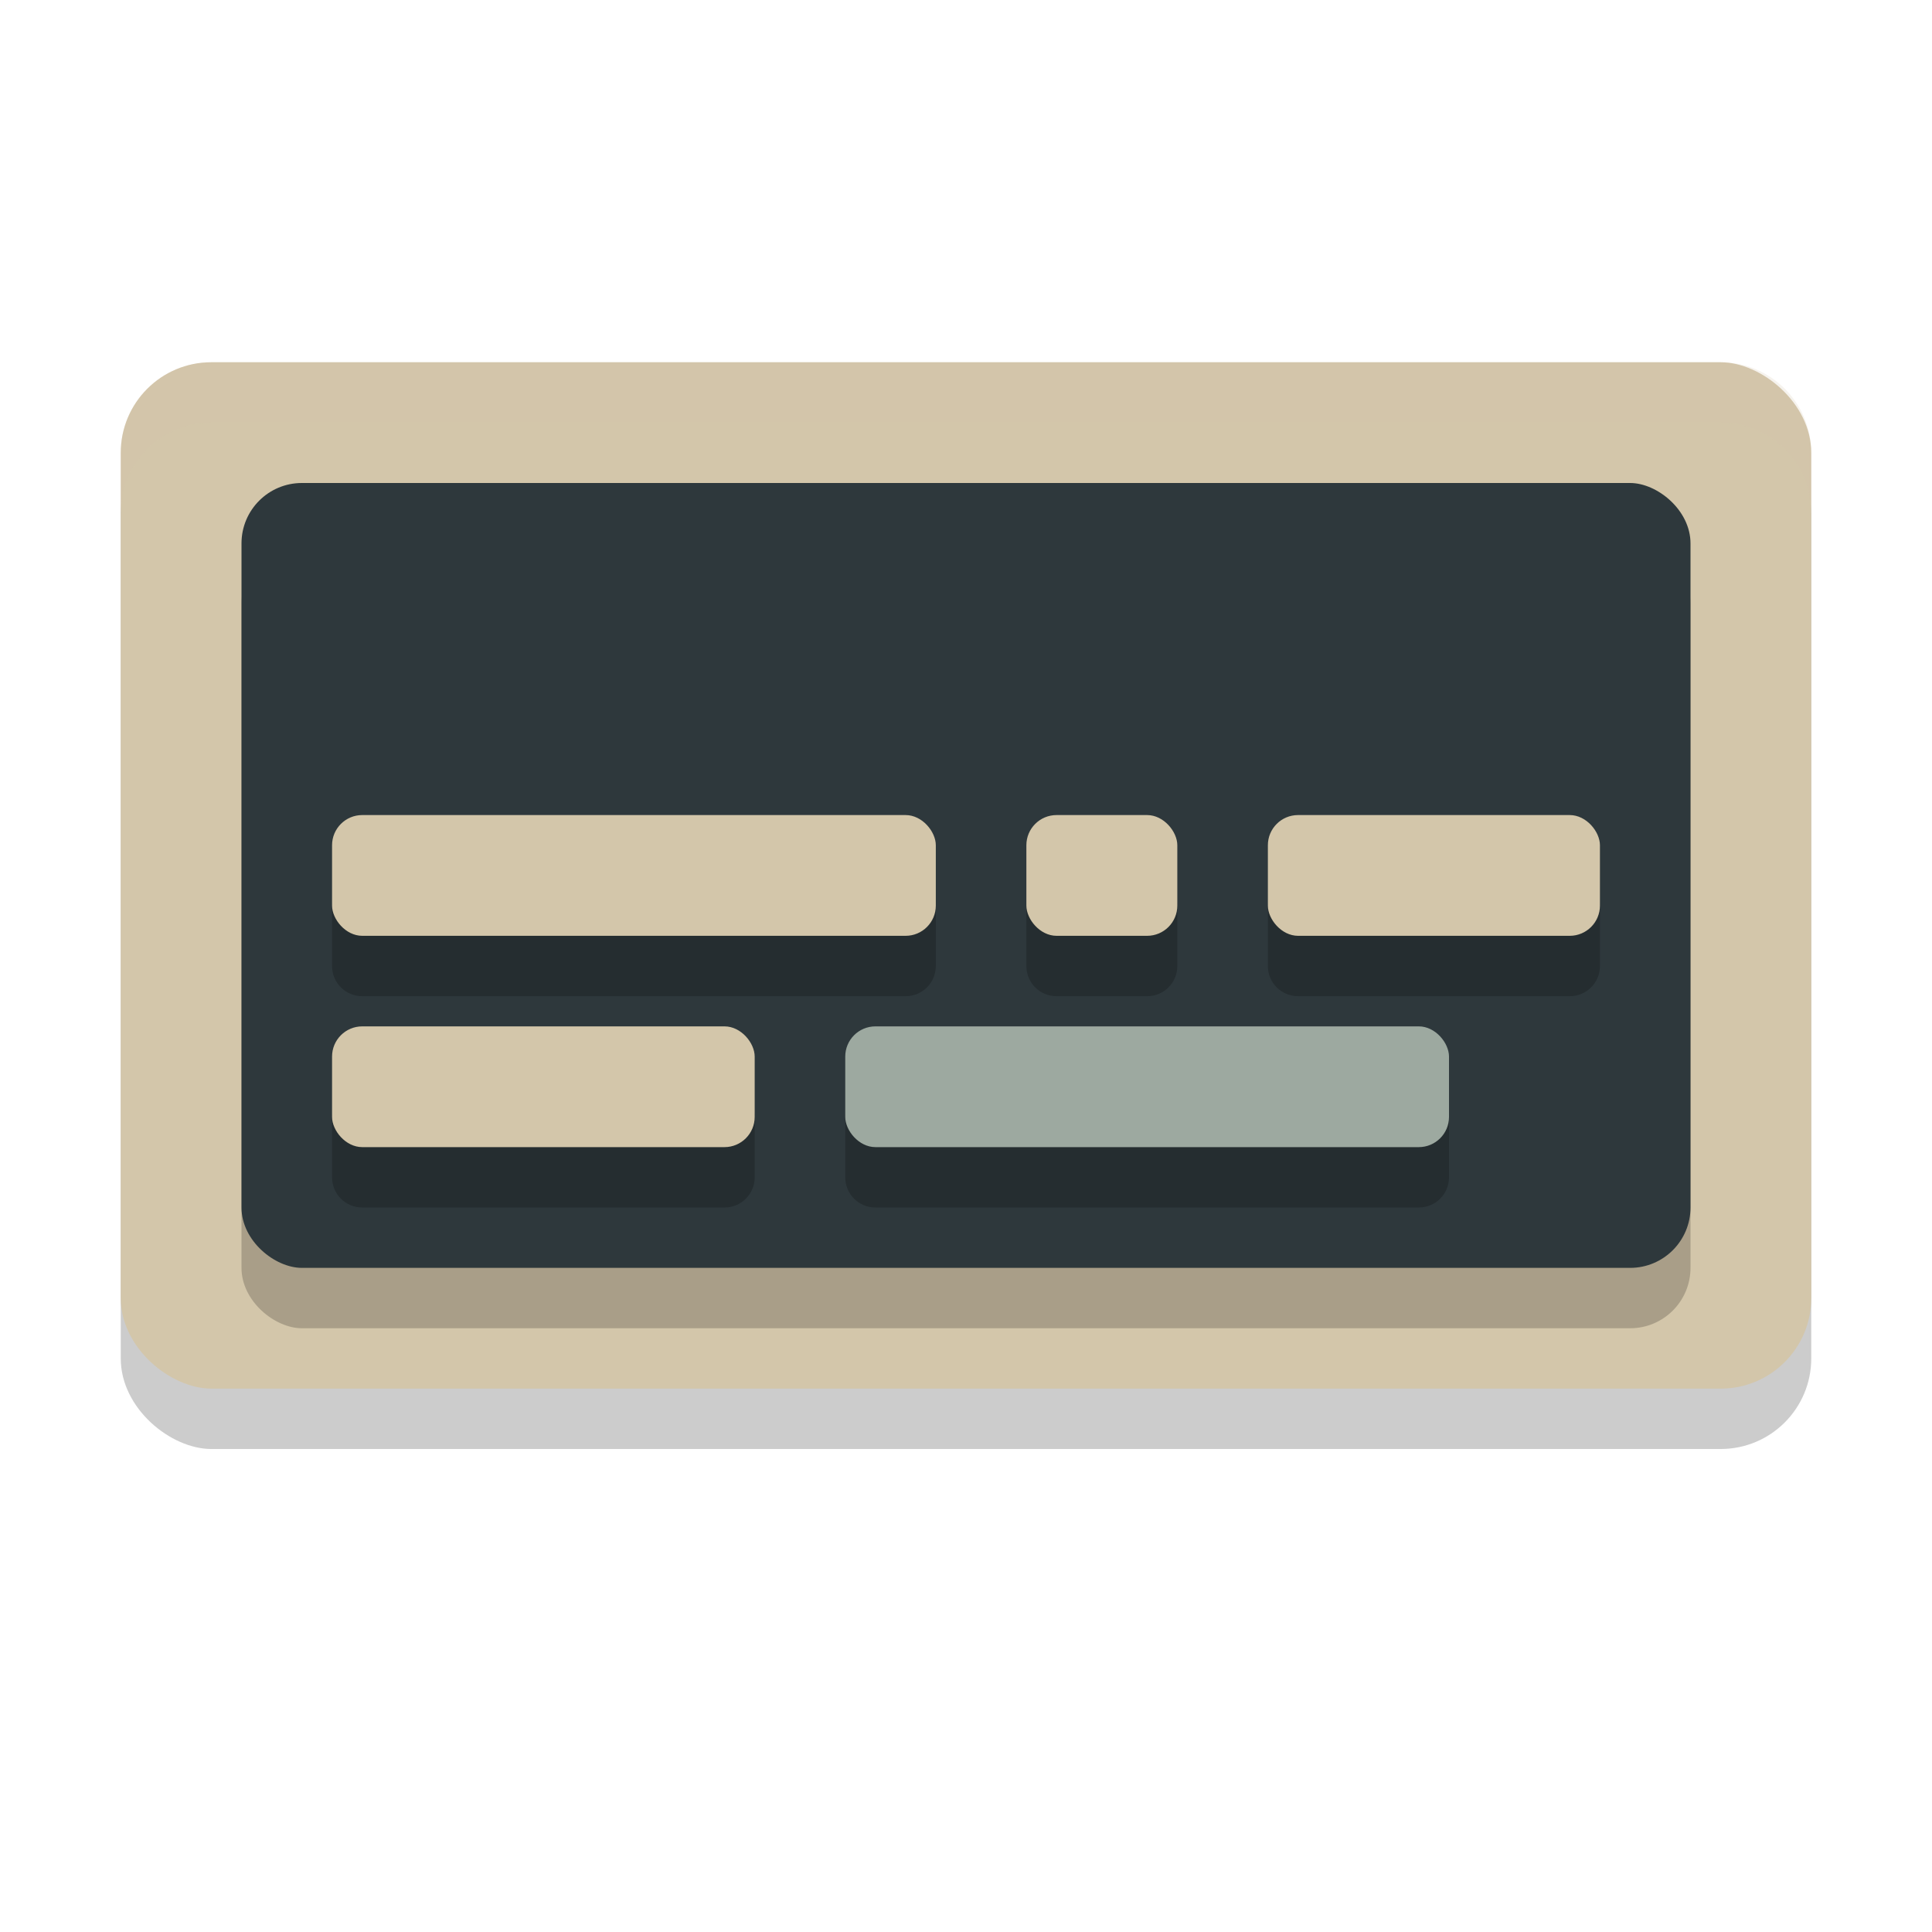 <svg xmlns="http://www.w3.org/2000/svg" width="32" height="32" version="1">
 <rect style="opacity:0.2" width="17" height="28" x="-24" y="-30" rx="1.5" ry="1.5" transform="matrix(0,-1,-1,0,0,0)"/>
 <rect style="fill:#d3c6aa" width="17" height="28" x="-23" y="-30" rx="1.5" ry="1.5" transform="matrix(0,-1,-1,0,0,0)"/>
 <path style="fill:#d3c6aa;opacity:0.2" transform="matrix(0,-1,-1,0,0,0)" d="M -6 -3.5 C -6 -2.669 -6.669 -2 -7.5 -2 L -8.5 -2 C -7.669 -2 -7 -2.669 -7 -3.5 L -7 -28.5 C -7 -29.331 -7.669 -30 -8.5 -30 L -7.5 -30 C -6.669 -30 -6 -29.331 -6 -28.5 L -6 -3.5 z"/>
 <rect style="opacity:0.2" width="13" height="24" x="-22" y="-28" rx="1" ry="1" transform="matrix(0,-1,-1,0,0,0)"/>
 <rect style="fill:#2e383c" width="13" height="24" x="-21" y="-28" rx="1" ry="1" transform="matrix(0,-1,-1,0,0,0)"/>
 <path style="opacity:0.2" d="m 6,14.5 c -0.277,0 -0.5,0.223 -0.5,0.5 v 1 c 0,0.277 0.223,0.5 0.5,0.5 h 9 c 0.277,0 0.5,-0.223 0.5,-0.5 v -1 c 0,-0.277 -0.223,-0.5 -0.5,-0.5 z m 11.5,0 C 17.223,14.5 17,14.723 17,15 v 1 c 0,0.277 0.223,0.5 0.5,0.5 H 19 c 0.277,0 0.5,-0.223 0.5,-0.5 v -1 c 0,-0.277 -0.223,-0.5 -0.5,-0.5 z m 4,0 C 21.223,14.5 21,14.723 21,15 v 1 c 0,0.277 0.223,0.5 0.5,0.5 H 26 c 0.277,0 0.5,-0.223 0.5,-0.5 v -1 c 0,-0.277 -0.223,-0.5 -0.5,-0.5 z M 6,18 c -0.277,0 -0.5,0.223 -0.5,0.5 v 1 C 5.5,19.777 5.723,20 6,20 h 6 c 0.277,0 0.5,-0.223 0.5,-0.5 v -1 C 12.5,18.223 12.277,18 12,18 Z m 8.5,0 C 14.223,18 14,18.223 14,18.5 v 1 c 0,0.277 0.223,0.5 0.5,0.5 h 9 c 0.277,0 0.5,-0.223 0.5,-0.5 v -1 C 24,18.223 23.777,18 23.5,18 Z"/>
 <rect style="fill:#d3c6aa" width="10" height="2" x="5.5" y="13.5" rx=".5" ry=".5"/>
 <rect style="fill:#d3c6aa" width="2.5" height="2" x="17" y="13.5" rx=".5" ry=".5"/>
 <rect style="fill:#d3c6aa" width="5.5" height="2" x="21" y="13.5" rx=".5" ry=".5"/>
 <rect style="fill:#d3c6aa" width="7" height="2" x="5.5" y="17" rx=".5" ry=".5"/>
 <rect style="fill:#9da9a0" width="10" height="2" x="14" y="17" rx=".5" ry=".5"/>
</svg>
